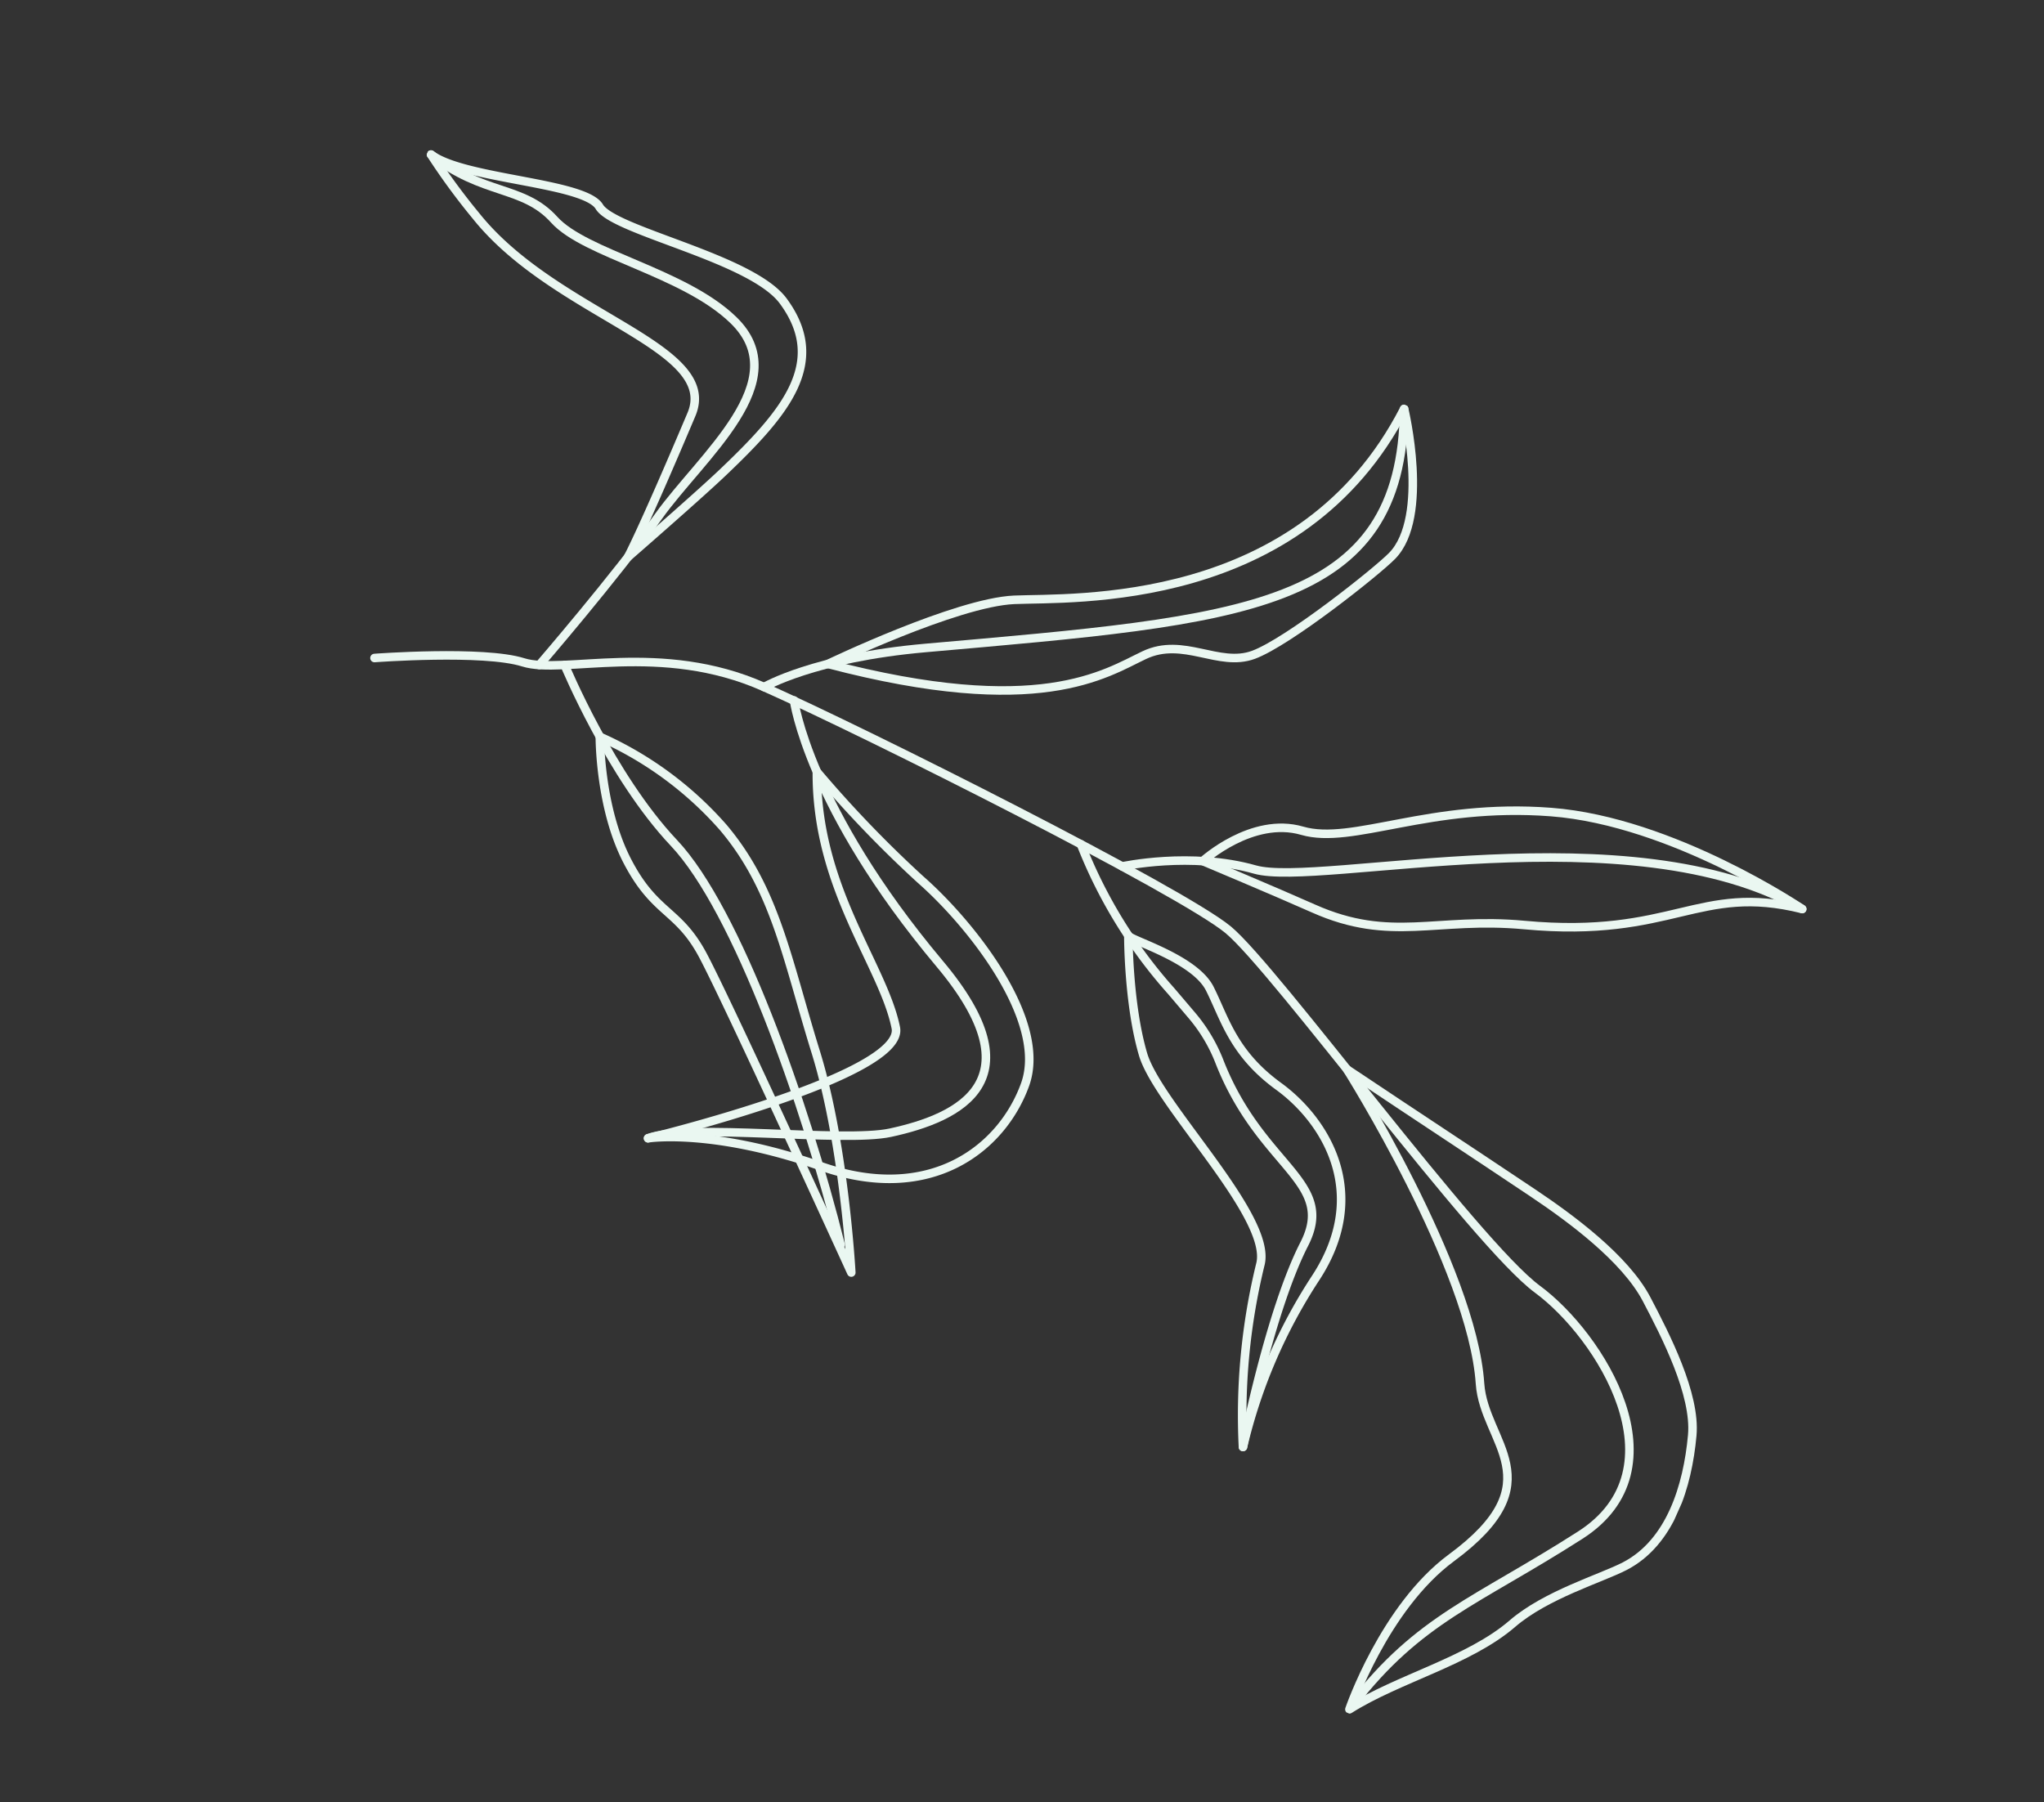 <svg xmlns="http://www.w3.org/2000/svg" xmlns:xlink="http://www.w3.org/1999/xlink" width="239.458" height="211.145" viewBox="0 0 239.458 211.145">
  <rect x="0" y="0" width="239.458" height="211.145" fill="#333333" stroke="none"/>
  <defs>
    <clipPath id="clip-path">
      <rect id="Rectangle_548" data-name="Rectangle 548" width="142.714" height="198.58" fill="none" stroke="#eaf7f1" stroke-width="1"/>
    </clipPath>
  </defs>
  <g id="Group_939" data-name="Group 939" transform="translate(239.458 80.77) rotate(114)">
    <g id="Group_724" data-name="Group 724" clip-path="url(#clip-path)">
      <path id="Path_29222" data-name="Path 29222" d="M276.02,203.58s-6.072-11.282-6.624-16.128-8.831-13.736-8.831-26.954,1.932-54.339,3.864-61.239,21.8-41.4,23.734-50.229,12.143-24.286,24.286-16.283,16.559,13.247,28.978,16.283" transform="translate(-199.833 -23.405)" fill="none" stroke="#eaf7f1" stroke-linecap="round" stroke-linejoin="round" stroke-width="1"/>
      <path id="Path_29223" data-name="Path 29223" d="M133.615,664.756s-13.047-3.938-21.6-5.681S90.988,650.789,87.45,660.4c-2.779,7.551,0,19.009-2.208,23.977s.828,8.832-1.1,16.283" transform="translate(-64.527 -502.549)" fill="none" stroke="#eaf7f1" stroke-linecap="round" stroke-linejoin="round" stroke-width="1"/>
      <path id="Path_29224" data-name="Path 29224" d="M108.43,645.577s-9.9-4.609-13.53-6.105c-9.383-3.871-16.835-6.079-21.25,1.687-3.105,5.461.6,21.434-1.331,24.182s3.539,15.8,2.435,20.5a77.536,77.536,0,0,0,4.416-7.727c6.9-13.308,2.284-32.371,11-32.532C105.068,645.3,108.43,645.577,108.43,645.577Z" transform="translate(-55.143 -487.723)" fill="none" stroke="#eaf7f1" stroke-linecap="round" stroke-linejoin="round" stroke-width="1"/>
      <path id="Path_29225" data-name="Path 29225" d="M316.955,58.016c1.9-11.061,2.461-14.708,4.366-25.77.914-5.306,2.613-13,5.949-17.23,2.988-3.784,7.838-9.823,12.4-11.377,5.685-1.936,12.533-2.762,17.221.992,2.443,1.956,6.805,7.074,11.5,9.282,6.093,2.867,11.326,9.636,16.936,13.362,0,0-12.565,1.134-21.076-3.7-13.11-7.452-13.836,1.98-20.009,5.244C332.238,35.163,316.955,58.016,316.955,58.016Z" transform="translate(-243.08 -1.534)" fill="none" stroke="#eaf7f1" stroke-linecap="round" stroke-linejoin="round" stroke-width="1"/>
      <path id="Path_29226" data-name="Path 29226" d="M300.283,249.576c.376-.593-.7-8.2,1.782-11.235s5.8-5.563,7.176-12.027,6.9-15.019,18.766-13.087a62.046,62.046,0,0,0,21.527-.278,74.41,74.41,0,0,1-20.423,6.848c-5.685,1.032-12.143,18.556-16.835,22.552S300.283,249.576,300.283,249.576Z" transform="translate(-230.294 -163.315)" fill="none" stroke="#eaf7f1" stroke-linecap="round" stroke-linejoin="round" stroke-width="1"/>
      <path id="Path_29227" data-name="Path 29227" d="M324.764,212.949s-15.734,3.6-24.625,3.109c-8.322-.455-6.088,8.24-15.5,17.776a19.027,19.027,0,0,0-3.621,5.135l-1.62,3.379a57.033,57.033,0,0,1-11.414,16.658" transform="translate(-205.524 -163.315)" fill="none" stroke="#eaf7f1" stroke-linecap="round" stroke-linejoin="round" stroke-width="1"/>
      <path id="Path_29228" data-name="Path 29228" d="M177.47,140.939s-4.89-6.639-5.994-14.367S147.1,89.038,149.63,66.132" transform="translate(-114.608 -50.718)" fill="none" stroke="#eaf7f1" stroke-linecap="round" stroke-linejoin="round" stroke-width="1"/>
      <path id="Path_29229" data-name="Path 29229" d="M170.217,132.567s-.2-9.288-.2-14.108c0-9.95-4.949-13.509-8.279-23.35C156.113,78.5,148.97,78.5,146.787,66.131c0,0-3.22,18.005,1.585,31.495s13.034,19.682,13.862,25.754S170.217,132.567,170.217,132.567Z" transform="translate(-111.764 -50.717)" fill="none" stroke="#eaf7f1" stroke-linecap="round" stroke-linejoin="round" stroke-width="1"/>
      <path id="Path_29230" data-name="Path 29230" d="M62.266,397.789s-5.491-3.907-11.885-15.426C32.133,349.49,23.628,333.181,2,342.547" transform="translate(-1.534 -260.697)" fill="none" stroke="#eaf7f1" stroke-linecap="round" stroke-linejoin="round" stroke-width="1"/>
      <path id="Path_29231" data-name="Path 29231" d="M2,331.069s10.313-7.928,16.292-5.72c2.393.884,14.177,7.015,17.208,10.131s1.375,8.36,5.239,11.672,11.874,8.191,16.007,33.42c0,0-12.7-10.789-15.731-16.861S28.41,332.525,2,331.069Z" transform="translate(-1.534 -249.22)" fill="none" stroke="#eaf7f1" stroke-linecap="round" stroke-linejoin="round" stroke-width="1"/>
      <path id="Path_29232" data-name="Path 29232" d="M260.565,446.287s10.763-6.624,21.25-28.15c7.786-15.981,15.455-9.55,20.423-2.767,3.33,4.547,8.555,22.085,12.143,25.673" transform="translate(-199.833 -313.029)" fill="none" stroke="#eaf7f1" stroke-linecap="round" stroke-linejoin="round" stroke-width="1"/>
      <path id="Path_29233" data-name="Path 29233" d="M288.657,424.132a137.282,137.282,0,0,0,6.6-16.232c2.311-7.451,9.009-20.391,16.975-20.959s17.349,4.435,18.454,17.94,5.244,19.853,5.244,19.853-18.943-24.58-23.634-21.251C306.2,407.805,301.152,418.663,288.657,424.132Z" transform="translate(-221.377 -296.721)" fill="none" stroke="#eaf7f1" stroke-linecap="round" stroke-linejoin="round" stroke-width="1"/>
      <path id="Path_29234" data-name="Path 29234" d="M291.2,496.237s9.694-10.229,13.834-20.164,21.527-26.406,35.05-36.988" transform="translate(-223.329 -336.744)" fill="none" stroke="#eaf7f1" stroke-linecap="round" stroke-linejoin="round" stroke-width="1"/>
      <path id="Path_29235" data-name="Path 29235" d="M316.938,480.9s7.555-3.314,11.971-8.834,2.725-7.717,6.468-12.552S362.3,428.458,362.3,428.458s-13.439,6.88-21.932,14.332-15.459,12.02-19.6,20.576A41.772,41.772,0,0,0,316.938,480.9Z" transform="translate(-243.063 -328.594)" fill="none" stroke="#eaf7f1" stroke-linecap="round" stroke-linejoin="round" stroke-width="1"/>
    </g>
  </g>
</svg>
